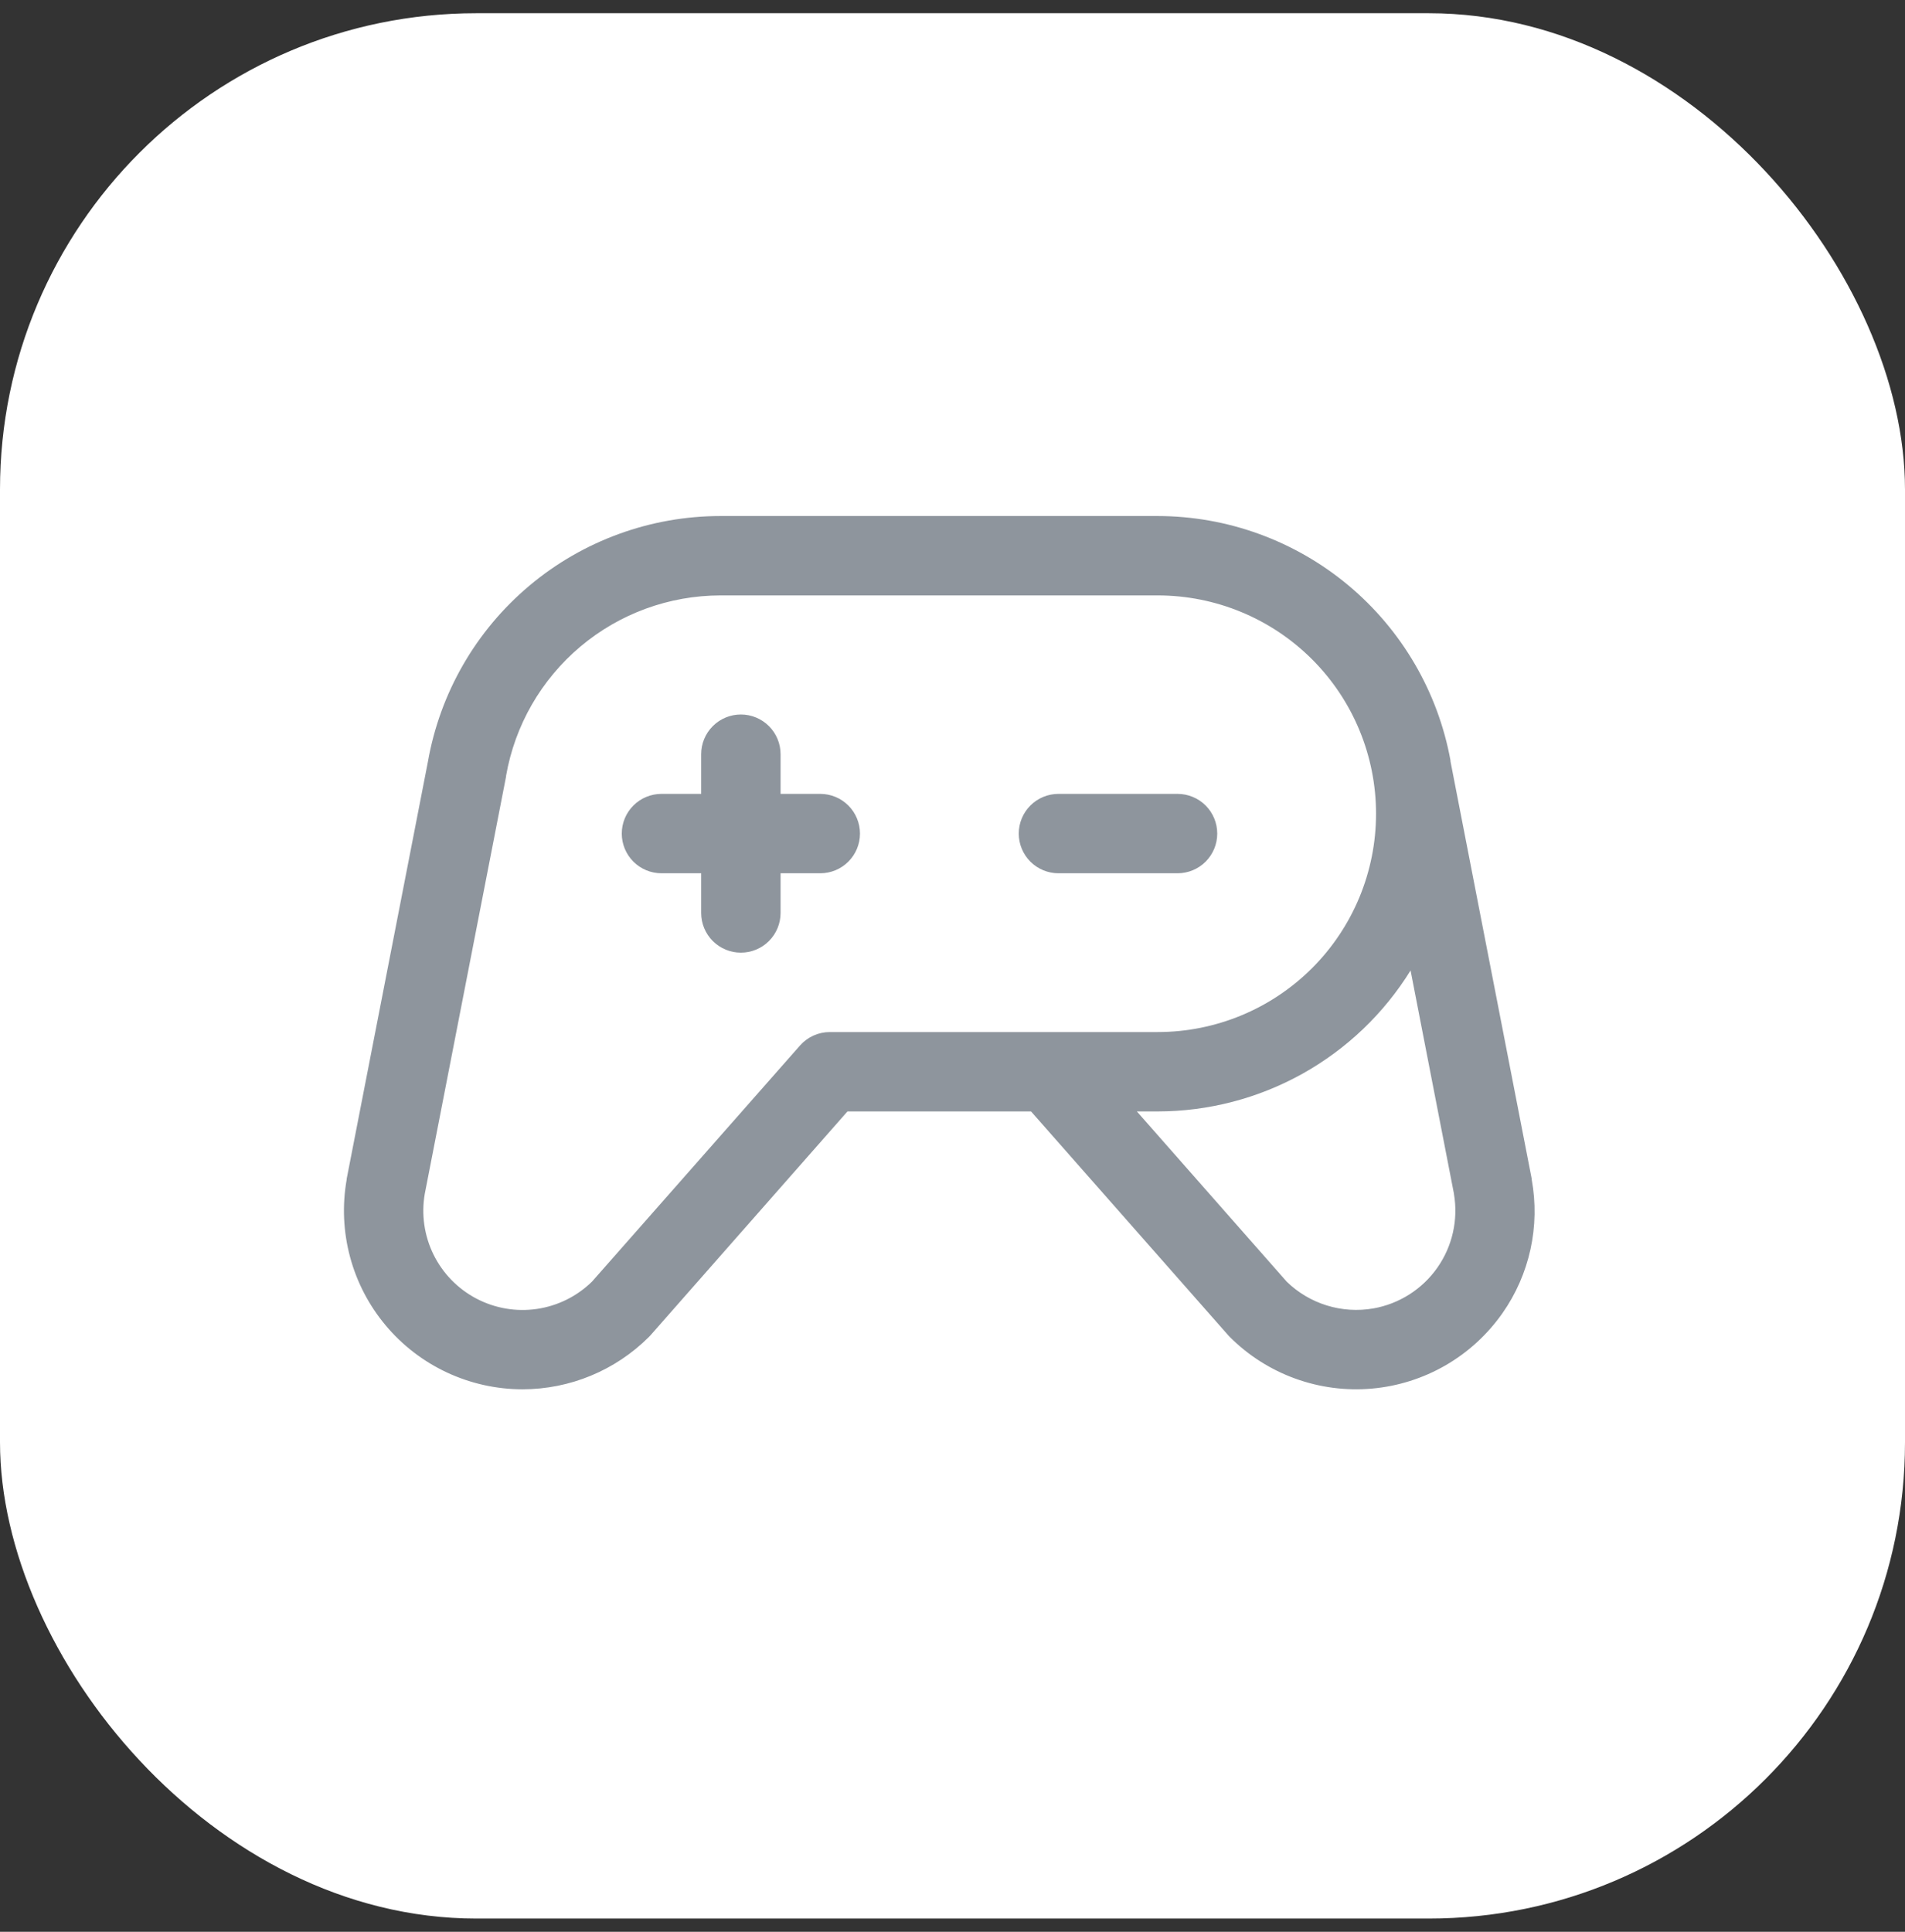 <svg width="72" height="73" viewBox="0 0 72 73" fill="none" xmlns="http://www.w3.org/2000/svg">
<rect x="0" y="0" width="72" height="73" fill="#333333" stroke="none"/>
<rect y="0.5" width="72" height="72" rx="18" fill="white"/>
<path d="M44.506 33H40.005C39.607 33 39.225 32.842 38.944 32.561C38.663 32.279 38.504 31.898 38.504 31.5C38.504 31.102 38.663 30.721 38.944 30.439C39.225 30.158 39.607 30 40.005 30H44.506C44.904 30 45.286 30.158 45.567 30.439C45.848 30.721 46.006 31.102 46.006 31.5C46.006 31.898 45.848 32.279 45.567 32.561C45.286 32.842 44.904 33 44.506 33ZM31.002 30H29.502V28.5C29.502 28.102 29.344 27.721 29.062 27.439C28.781 27.158 28.399 27 28.002 27C27.604 27 27.222 27.158 26.941 27.439C26.659 27.721 26.501 28.102 26.501 28.5V30H25.001C24.603 30 24.221 30.158 23.94 30.439C23.658 30.721 23.5 31.102 23.5 31.5C23.5 31.898 23.658 32.279 23.94 32.561C24.221 32.842 24.603 33 25.001 33H26.501V34.5C26.501 34.898 26.659 35.279 26.941 35.561C27.222 35.842 27.604 36 28.002 36C28.399 36 28.781 35.842 29.062 35.561C29.344 35.279 29.502 34.898 29.502 34.5V33H31.002C31.4 33 31.782 32.842 32.063 32.561C32.345 32.279 32.503 31.898 32.503 31.5C32.503 31.102 32.345 30.721 32.063 30.439C31.782 30.158 31.4 30 31.002 30ZM56.787 49.622C56.221 50.429 55.486 51.103 54.632 51.596C53.779 52.088 52.827 52.388 51.845 52.474C50.863 52.56 49.874 52.43 48.948 52.093C48.021 51.756 47.18 51.221 46.483 50.524C46.46 50.501 46.438 50.479 46.417 50.454L38.969 42H32.03L24.59 50.454L24.524 50.524C23.257 51.788 21.54 52.499 19.749 52.5C18.764 52.5 17.79 52.283 16.897 51.867C16.003 51.45 15.212 50.843 14.579 50.088C13.945 49.333 13.485 48.449 13.23 47.497C12.975 46.545 12.931 45.549 13.102 44.578C13.102 44.569 13.102 44.561 13.102 44.552L16.173 28.785C16.63 26.184 17.989 23.828 20.011 22.13C22.033 20.432 24.59 19.501 27.231 19.5H43.756C46.389 19.504 48.937 20.43 50.959 22.117C52.98 23.804 54.347 26.145 54.821 28.734C54.821 28.746 54.821 28.757 54.821 28.768L57.892 44.55C57.892 44.559 57.892 44.568 57.892 44.576C58.05 45.449 58.035 46.344 57.845 47.21C57.655 48.076 57.296 48.896 56.787 49.622ZM43.756 39C45.944 39 48.043 38.131 49.591 36.584C51.139 35.036 52.008 32.938 52.008 30.75C52.008 28.562 51.139 26.463 49.591 24.916C48.043 23.369 45.944 22.5 43.756 22.5H27.231C25.293 22.502 23.418 23.186 21.936 24.434C20.454 25.681 19.459 27.411 19.127 29.319V29.344L16.055 45.111C15.919 45.892 16.035 46.697 16.385 47.409C16.735 48.12 17.303 48.703 18.005 49.072C18.708 49.441 19.509 49.578 20.294 49.463C21.08 49.347 21.808 48.986 22.375 48.431L30.237 39.508C30.378 39.349 30.551 39.221 30.745 39.133C30.939 39.045 31.15 39 31.363 39H43.756ZM54.953 45.111L53.313 36.673C52.305 38.301 50.898 39.644 49.226 40.576C47.553 41.508 45.671 41.998 43.756 42H42.968L48.632 48.433C49.059 48.848 49.579 49.157 50.148 49.332C50.717 49.508 51.32 49.546 51.907 49.444C52.885 49.271 53.754 48.718 54.324 47.906C54.895 47.094 55.12 46.089 54.951 45.111H54.953Z" fill="#8E959D"/>
</svg>
